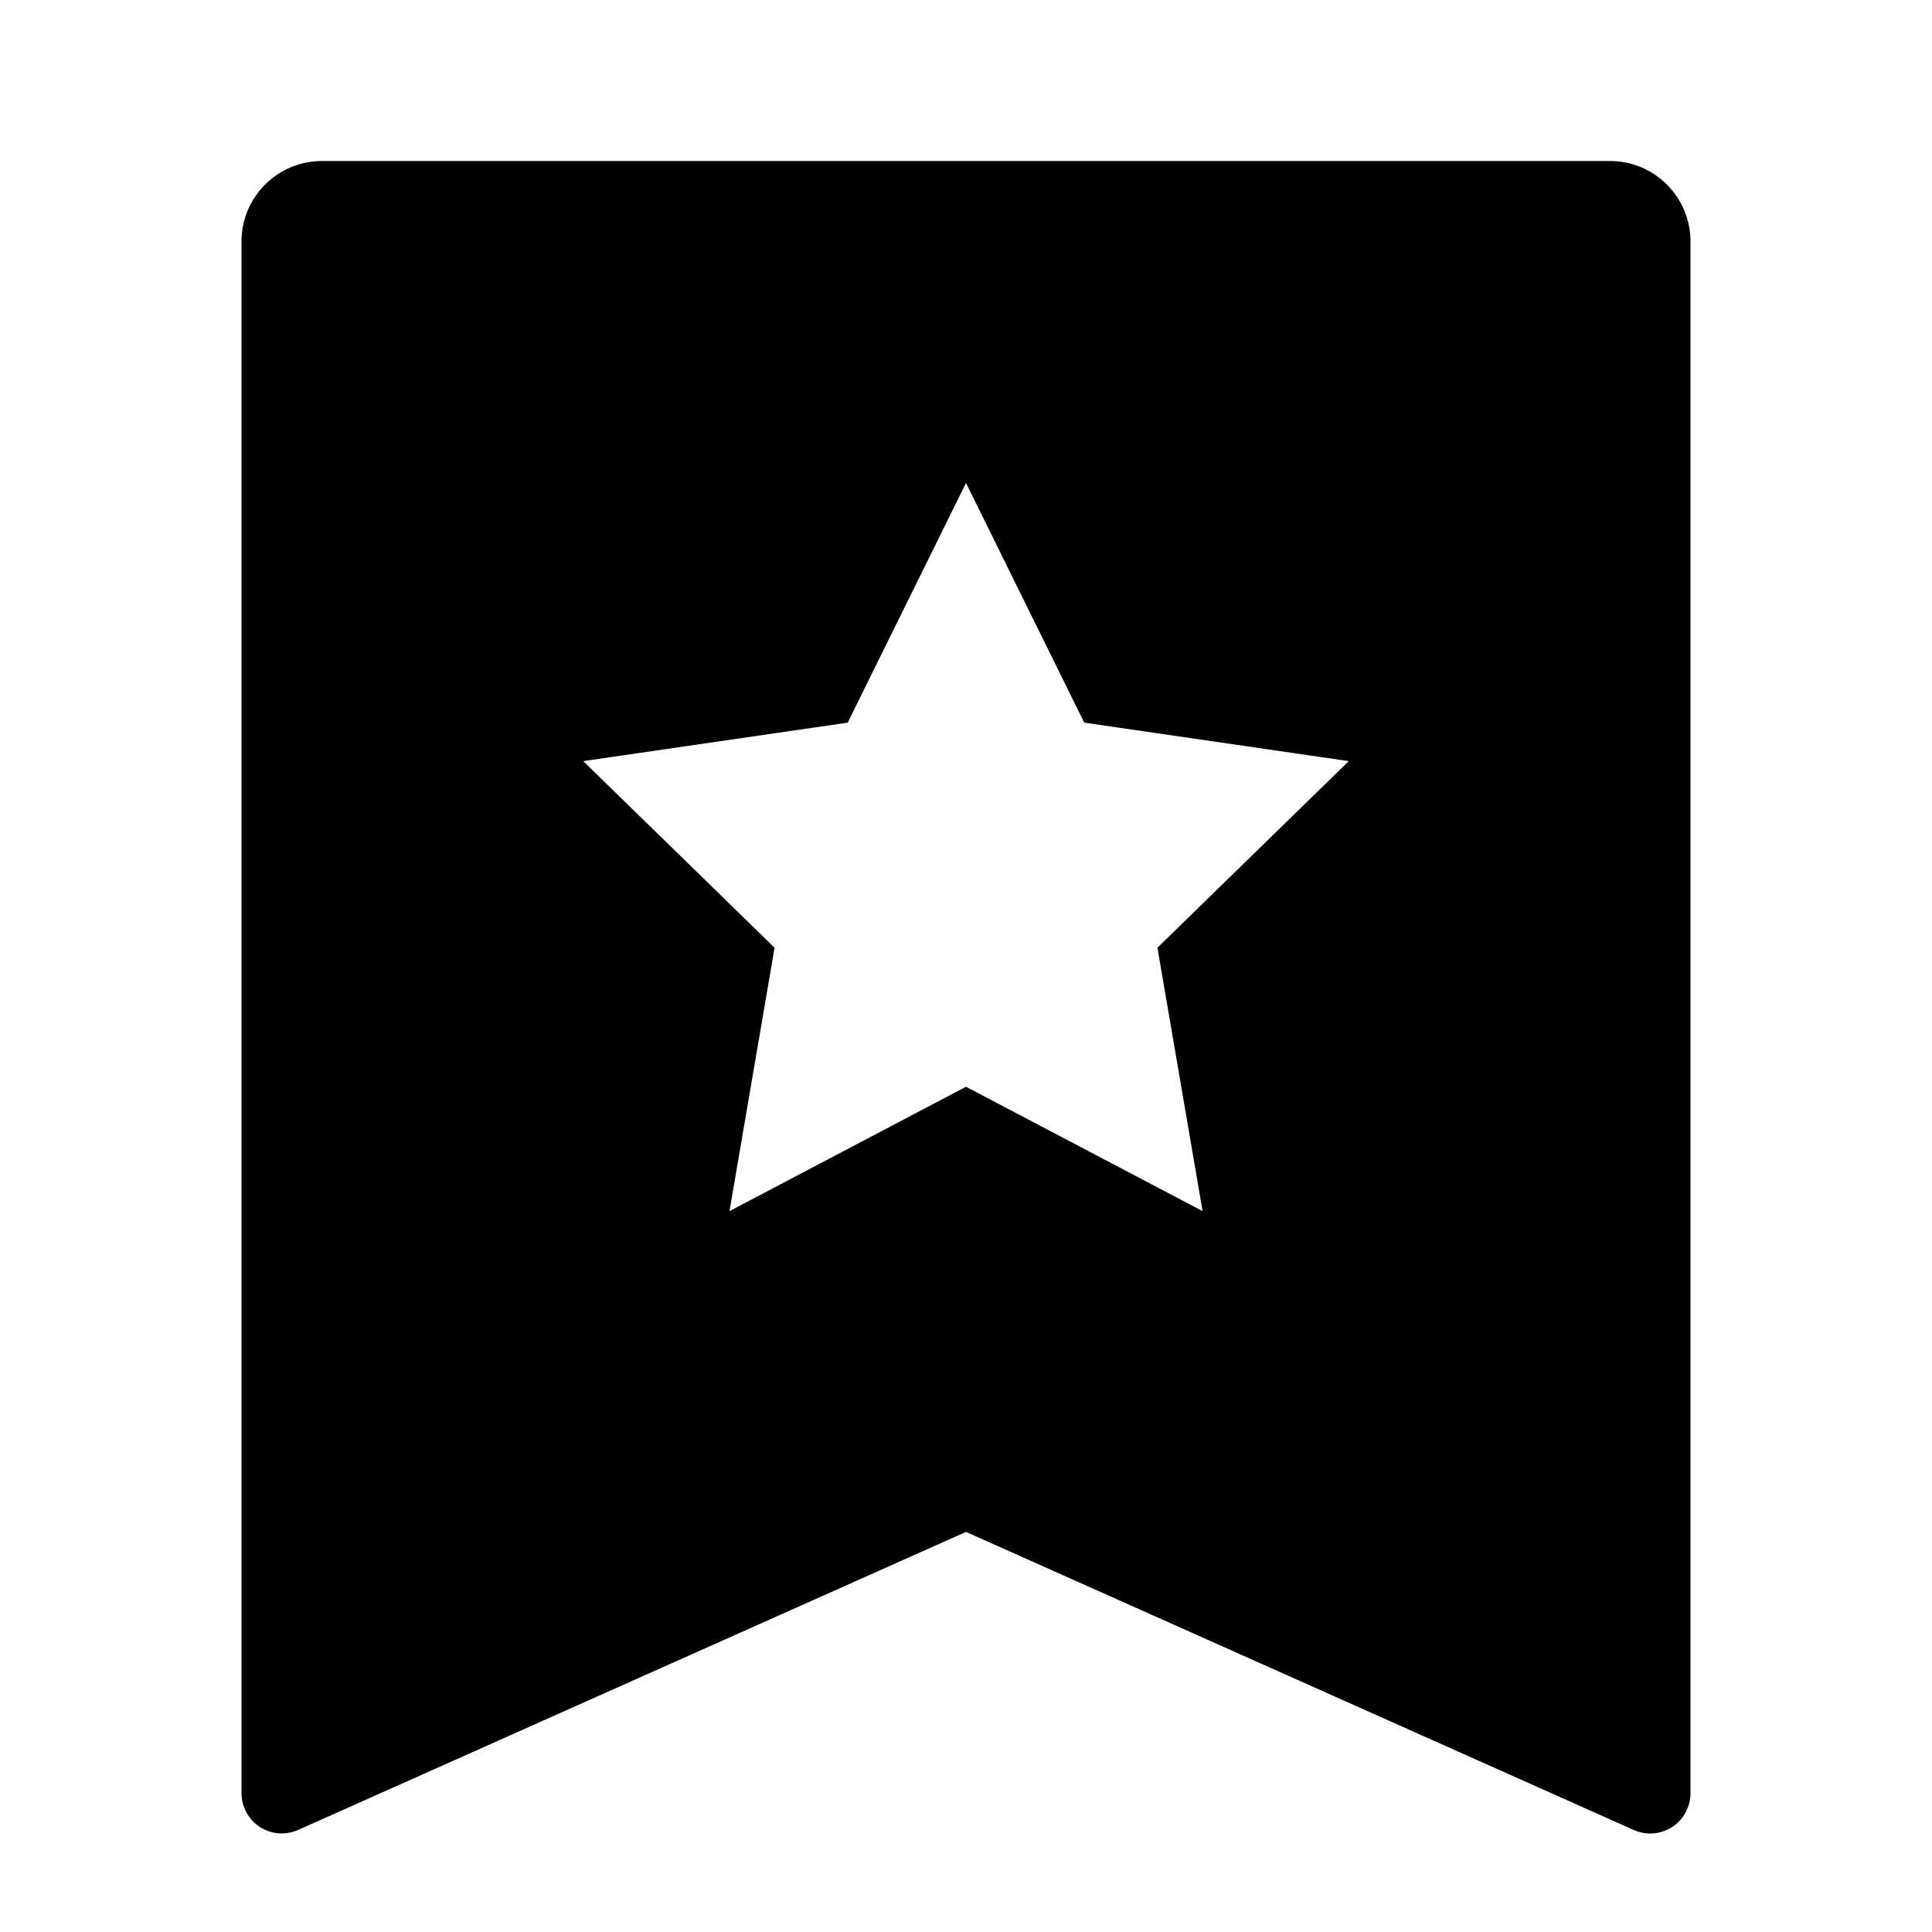 <svg xmlns="http://www.w3.org/2000/svg" width="24" height="24" fill="none"><g clip-path="url(#a)"><g><path fill="currentColor" d="M4 2H20C20.265 2 20.52 2.105 20.707 2.293C20.895 2.48 21 2.735 21 3V22.276C21 22.359 20.979 22.442 20.939 22.515C20.9 22.588 20.842 22.651 20.772 22.696C20.702 22.741 20.622 22.768 20.539 22.775C20.456 22.782 20.372 22.767 20.296 22.733L12 19.03L3.704 22.732C3.628 22.766 3.545 22.78 3.461 22.774C3.378 22.768 3.298 22.741 3.228 22.695C3.158 22.65 3.101 22.588 3.061 22.515C3.021 22.441 3 22.359 3 22.276V3C3 2.735 3.105 2.48 3.293 2.293C3.48 2.105 3.735 2 4 2ZM12 13.5L14.939 15.045L14.378 11.773L16.755 9.455L13.469 8.977L12 6L10.53 8.977L7.245 9.455L9.622 11.773L9.062 15.045L12 13.5Z"/></g></g><defs><clipPath id="a"><rect width="24" height="24" fill="#fff"/></clipPath></defs></svg>